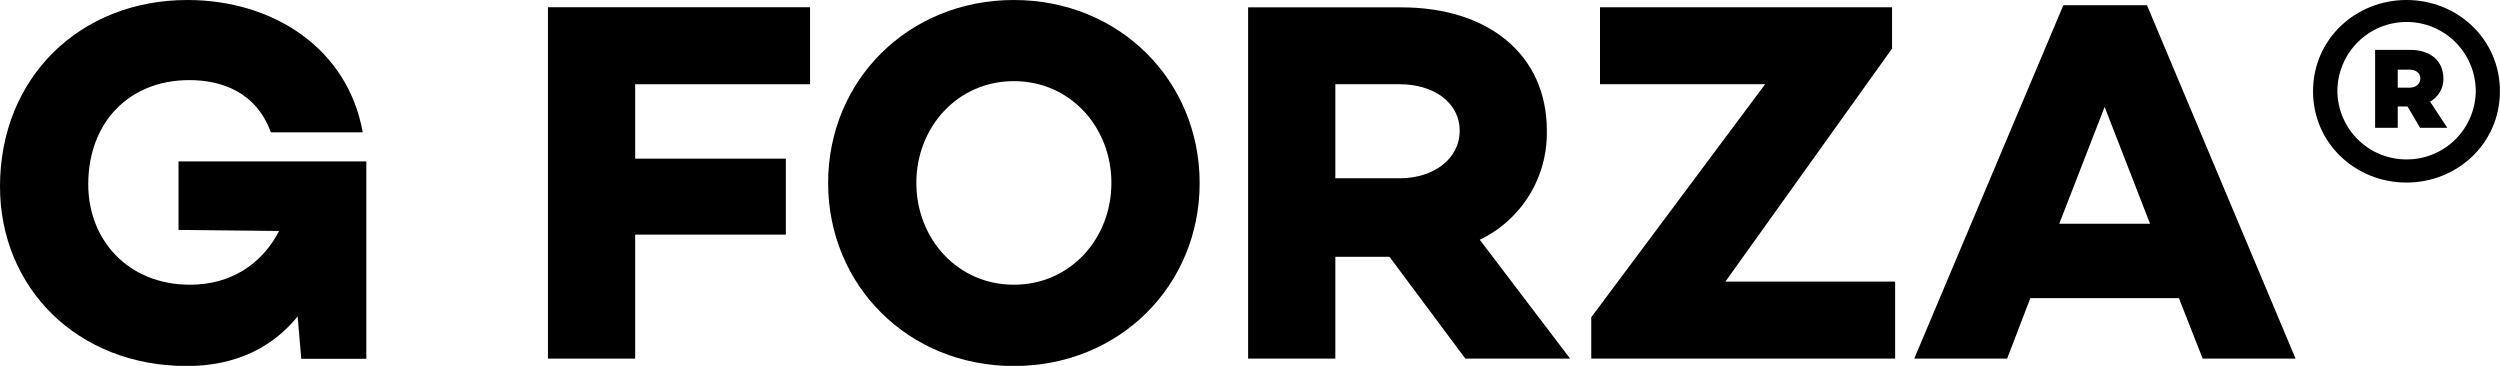 <svg width="164" height="24" viewBox="0 0 164 24" fill="none" xmlns="http://www.w3.org/2000/svg">
<path d="M11.71 15.084L18.311 15.154C17.16 17.355 15.129 18.677 12.457 18.677C8.394 18.677 5.789 15.728 5.789 12.102C5.789 8.034 8.462 5.255 12.422 5.255C14.488 5.255 16.788 6 17.769 8.679H23.795C22.815 3.186 17.939 0 12.287 0C5.28 0 0 5.05 0 12.237C0 18.847 5.043 24.011 12.252 24.011C15.468 24.011 17.871 22.791 19.526 20.757L19.762 23.536H24.032V10.586H11.71V15.084Z" fill="currentColor"/>
<path d="M35.945 23.525H41.667V15.391H51.551V10.408H41.667V5.525H53.14V0.475H35.945V23.525Z" fill="currentColor"/>
<path d="M66.51 0C59.57 0 54.325 5.288 54.325 12C54.325 18.712 59.57 24.011 66.51 24.011C73.449 24.011 78.697 18.723 78.697 12.011C78.697 5.299 73.449 0 66.51 0ZM66.51 18.677C62.787 18.677 60.112 15.629 60.112 12C60.112 8.371 62.787 5.323 66.51 5.323C70.233 5.323 72.908 8.363 72.908 12C72.908 15.637 70.233 18.677 66.51 18.677Z" fill="currentColor"/>
<path d="M101.474 8.576C101.474 3.594 97.649 0.483 91.93 0.483H81.876V23.525H87.598V16.848H91.151L96.127 23.525H102.999L97.072 15.728C98.415 15.086 99.543 14.07 100.324 12.801C101.104 11.533 101.502 10.066 101.472 8.576H101.474ZM91.827 11.695H87.598V5.525H91.827C94.028 5.525 95.755 6.712 95.755 8.576C95.755 10.441 94.017 11.695 91.827 11.695Z" fill="currentColor"/>
<path d="M124.119 3.186V0.475H104.96V5.525H115.792L104.386 20.814V23.525H124.321V18.475H113.185L124.119 3.186Z" fill="currentColor"/>
<path d="M135.356 0.34L125.574 23.525H131.668L133.19 19.559H142.936L144.496 23.525H150.59L140.841 0.34H135.356ZM135.086 14.679L138.063 7.014L141.043 14.676L135.086 14.679Z" fill="currentColor"/>
<path d="M160.288 5.161C160.288 3.982 159.431 3.272 158.1 3.272H155.808V8.382H157.292V6.982H157.93L158.755 8.382H160.541L159.412 6.664C159.681 6.517 159.905 6.299 160.059 6.035C160.213 5.77 160.292 5.468 160.288 5.161ZM158.065 5.752H157.292V4.57H158.081C158.52 4.57 158.774 4.824 158.774 5.145C158.774 5.466 158.52 5.752 158.065 5.752Z" fill="currentColor"/>
<path d="M157.864 0C154.531 0 151.735 2.563 151.735 5.987C151.735 9.41 154.531 11.976 157.864 11.976C161.196 11.976 163.995 9.413 163.995 5.987C163.995 2.56 161.204 0 157.864 0ZM157.864 10.457C156.672 10.46 155.528 9.993 154.679 9.156C153.831 8.318 153.347 7.179 153.332 5.987C153.332 4.781 153.811 3.625 154.662 2.772C155.513 1.92 156.668 1.441 157.872 1.441C159.076 1.441 160.23 1.92 161.081 2.772C161.933 3.625 162.411 4.781 162.411 5.987C162.396 7.182 161.909 8.323 161.057 9.161C160.206 9.998 159.057 10.464 157.864 10.457Z" fill="currentColor"/>
</svg>
